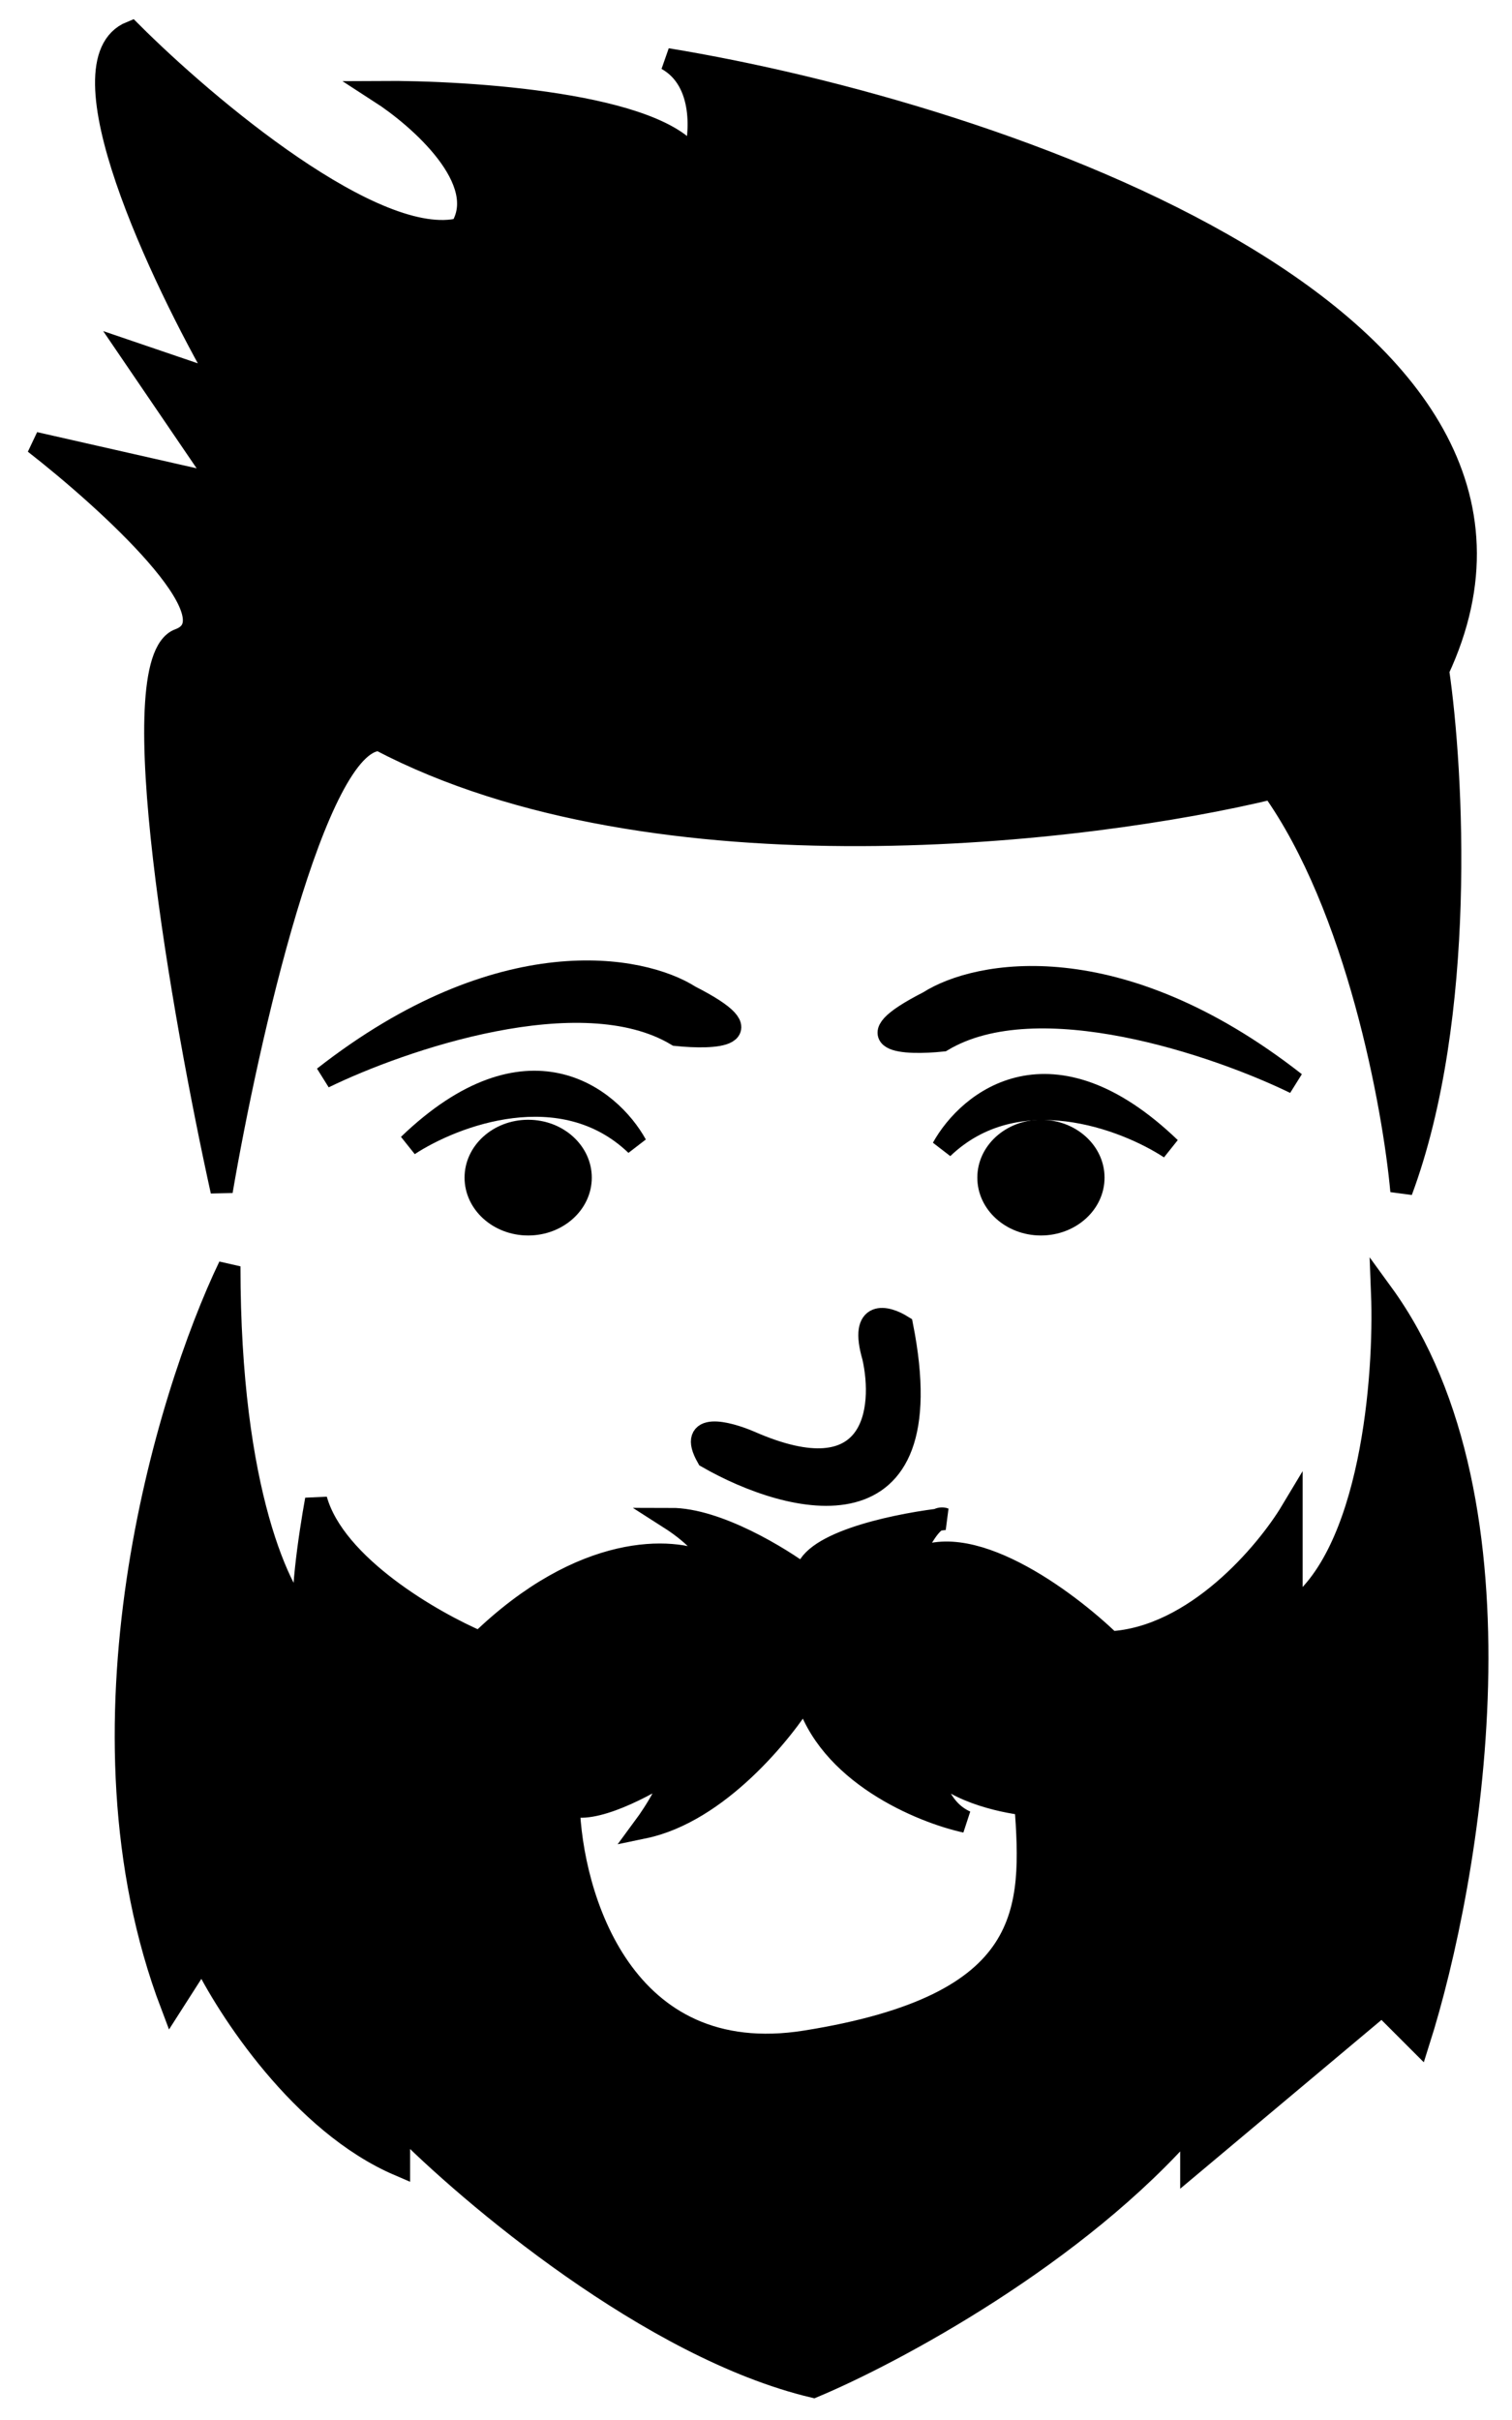 <svg width="50" height="80" viewBox="0 0 67 109" fill="none" xmlns="http://www.w3.org/2000/svg">
<path d="M29.922 46.615C25.614 44.044 17.531 46.818 14.028 48.526C22.019 42.273 28.359 43.489 30.53 44.878C34.074 46.685 31.602 46.789 29.922 46.615Z" fill="black" stroke="black"/>
<path d="M41.892 46.866C46.2 44.295 54.283 47.069 57.786 48.777C49.796 42.523 43.455 43.739 41.284 45.129C37.74 46.935 40.213 47.039 41.892 46.866Z" fill="black" stroke="black"/>
<path d="M7.514 28.81C4.874 29.783 7.688 45.776 9.425 53.65C10.583 46.876 13.629 33.327 16.547 33.327C28.984 39.858 48.538 37.496 56.76 35.498C60.582 40.848 62.232 49.829 62.58 53.65C65.498 45.799 64.896 34.745 64.23 30.2C71.612 14.392 44.514 5.128 29.488 2.667C31.225 3.64 31.023 6.083 30.704 7.184C29.175 4.682 20.629 4.115 16.547 4.144C18.342 5.302 21.584 8.156 20.195 10.31C16.373 11.283 8.701 4.81 5.343 1.451C2.077 2.771 6.703 12.54 9.425 17.259L5.343 15.869L9.425 21.862L1 19.951C4.271 22.499 10.154 27.837 7.514 28.81Z" fill="black" stroke="black"/>
<path fill-rule="evenodd" clip-rule="evenodd" d="M9.772 57.038C6.935 62.944 2.442 77.865 7.167 90.303L8.556 88.132C9.685 90.477 13.038 95.636 17.415 97.512V95.601C20.6 98.844 28.793 105.763 36.089 107.5C39.621 106.023 47.971 101.576 53.112 95.601V97.512L61.711 90.303L63.361 91.953C65.677 84.657 68.59 67.703 61.711 58.254C61.856 61.988 61.242 70.083 57.629 72.585V68.068C56.5 69.95 53.286 73.766 49.465 73.974C47.496 72.064 42.933 68.676 40.432 70.413C40.668 69.798 41.191 68.716 41.677 68.454C39.515 68.731 35.742 69.567 35.742 71.021C34.584 70.153 31.746 68.416 29.662 68.416C30.386 68.879 31.712 69.927 31.225 70.413C29.778 69.718 25.719 69.458 21.063 73.974C18.95 73.077 14.514 70.535 13.681 67.547C13.391 69.139 12.899 72.463 13.246 73.019C12.088 71.948 9.772 67.252 9.772 57.038ZM35.742 91.953C27.473 93.273 25.174 85.381 25.058 81.27C26.101 81.756 28.562 80.43 29.662 79.707C29.87 80.193 28.938 81.646 28.446 82.312C31.781 81.617 34.699 78.027 35.742 76.319C36.714 79.863 40.953 81.617 42.95 82.052C41.7 81.496 41.387 80.025 41.387 79.359C42.151 80.61 44.543 81.154 45.643 81.27C45.99 86.047 46.077 90.303 35.742 91.953Z" fill="black"/>
<path d="M41.677 68.454C41.191 68.716 40.668 69.798 40.432 70.413C42.933 68.676 47.496 72.064 49.465 73.974C53.286 73.766 56.5 69.95 57.629 68.068V72.585C61.242 70.083 61.856 61.988 61.711 58.254C68.59 67.703 65.677 84.657 63.361 91.953L61.711 90.303L53.112 97.512V95.601C47.971 101.576 39.621 106.023 36.089 107.5C28.793 105.763 20.6 98.844 17.415 95.601V97.512C13.038 95.636 9.685 90.477 8.556 88.132L7.167 90.303C2.442 77.865 6.935 62.944 9.772 57.038C9.772 67.252 12.088 71.948 13.246 73.019C12.899 72.463 13.391 69.139 13.681 67.547C14.514 70.535 18.95 73.077 21.063 73.974C25.719 69.458 29.778 69.718 31.225 70.413C31.712 69.927 30.386 68.879 29.662 68.416C31.746 68.416 34.584 70.153 35.742 71.021C35.742 69.567 39.515 68.731 41.677 68.454ZM41.677 68.454C41.788 68.44 41.894 68.427 41.995 68.416C41.893 68.377 41.786 68.395 41.677 68.454ZM25.058 81.27C25.174 85.381 27.473 93.273 35.742 91.953C46.077 90.303 45.99 86.047 45.643 81.27C44.543 81.154 42.151 80.61 41.387 79.359C41.387 80.025 41.7 81.496 42.95 82.052C40.953 81.617 36.714 79.863 35.742 76.319C34.699 78.027 31.781 81.617 28.446 82.312C28.938 81.646 29.87 80.193 29.662 79.707C28.562 80.43 26.101 81.756 25.058 81.27Z" stroke="black"/>
<path d="M40.084 59.73C42.03 69.597 35.047 67.779 31.312 65.636C30.409 64.038 32.21 64.507 33.223 64.941C38.92 67.443 39.303 63.436 38.782 61.12C38.156 58.966 39.39 59.296 40.084 59.73Z" fill="black" stroke="black"/>
<path d="M17.85 51.566C19.876 50.234 24.763 48.37 28.099 51.566C26.912 49.424 23.2 46.424 17.85 51.566Z" fill="black" stroke="black"/>
<path d="M52.157 51.712C50.13 50.381 45.243 48.516 41.908 51.712C43.095 49.57 46.807 46.571 52.157 51.712Z" fill="black" stroke="black"/>
<ellipse cx="23.235" cy="53.042" rx="2.866" ry="2.606" fill="black"/>
<ellipse cx="46.338" cy="53.042" rx="2.866" ry="2.606" fill="black"/>
</svg>
